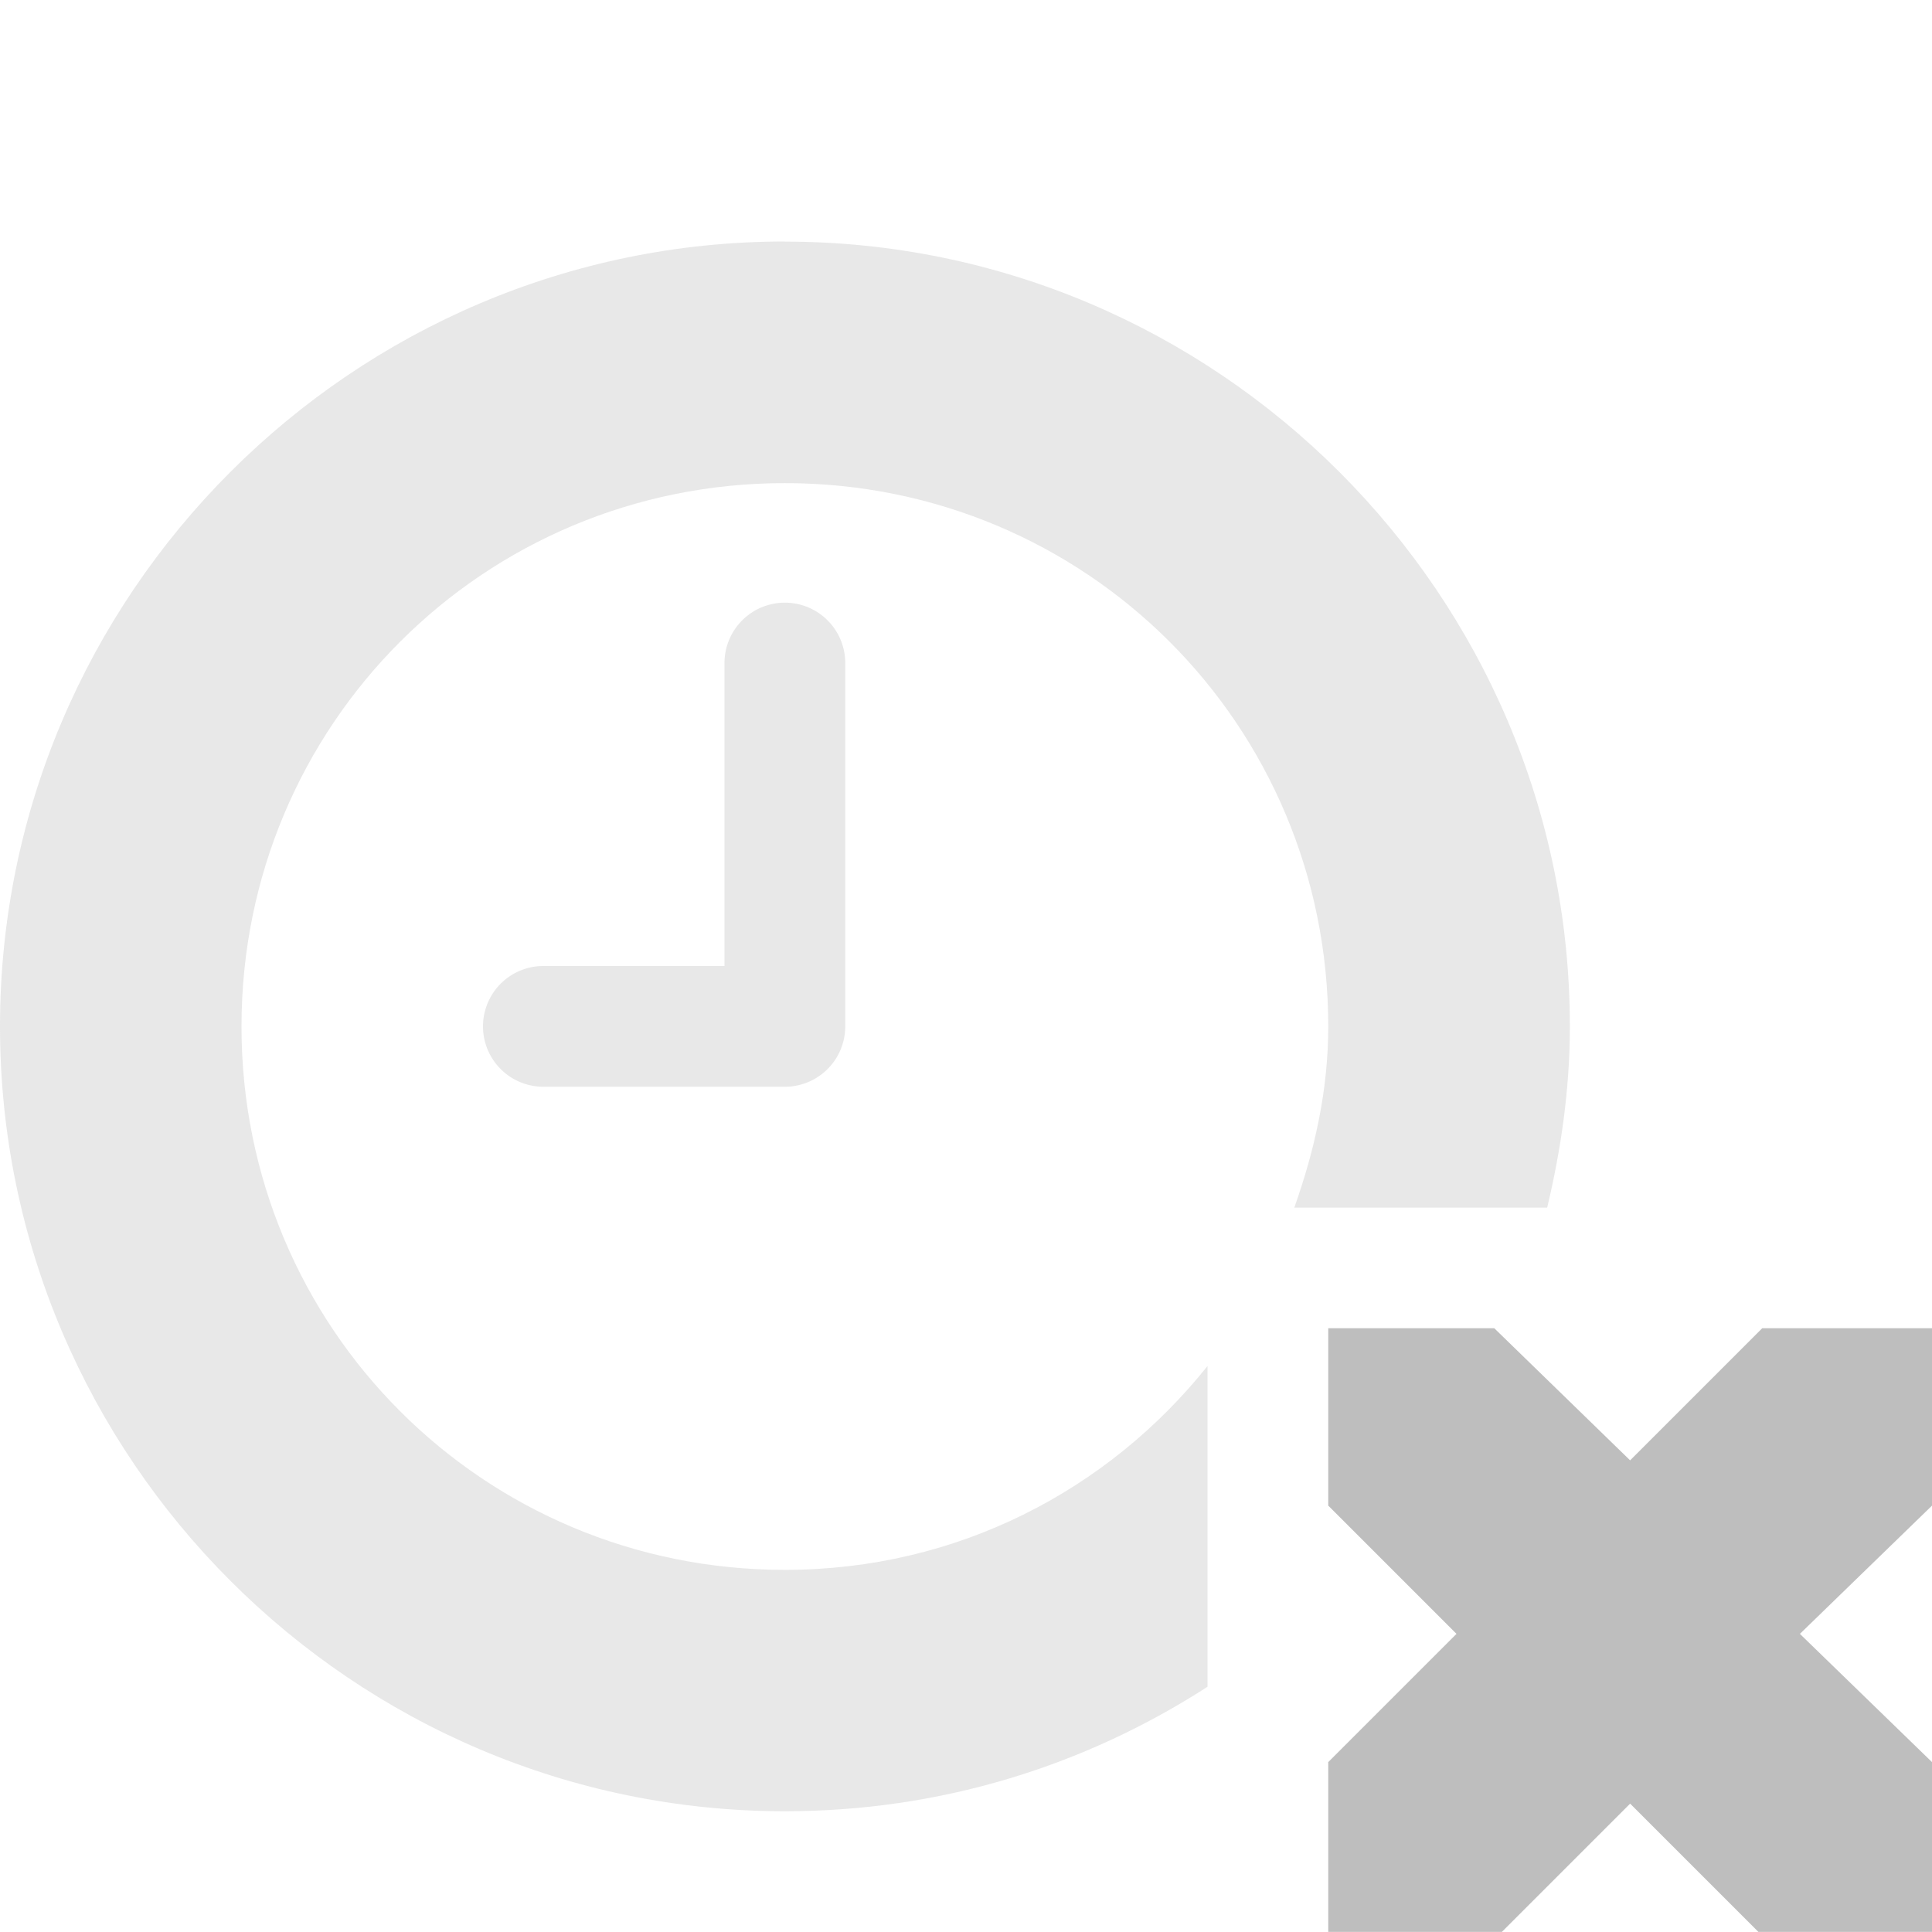<?xml version='1.0' encoding='UTF-8'?>
<!-- Created with Inkscape (http://www.inkscape.org/) -->

<svg sodipodi:docname='appointment-missed-symbolic.svg' xmlns:inkscape='http://www.inkscape.org/namespaces/inkscape' xmlns='http://www.w3.org/2000/svg' width='16' inkscape:version='0.48.1 r9760' version='1.1' xmlns:dc='http://purl.org/dc/elements/1.1/' id='svg7384' xmlns:rdf='http://www.w3.org/1999/02/22-rdf-syntax-ns#' xmlns:cc='http://creativecommons.org/ns#' height='16' xmlns:sodipodi='http://sodipodi.sourceforge.net/DTD/sodipodi-0.dtd' xmlns:svg='http://www.w3.org/2000/svg'>
  <sodipodi:namedview inkscape:window-x='0' inkscape:window-y='26' borderopacity='1' inkscape:window-maximized='0' inkscape:snap-nodes='true' inkscape:window-height='708' inkscape:guide-bbox='true' bordercolor='#666666' inkscape:current-layer='layer9' inkscape:snap-global='true' showgrid='false' inkscape:zoom='1' gridtolerance='10' id='namedview88' inkscape:snap-others='false' inkscape:snap-bbox='true' pagecolor='#555753' inkscape:snap-grids='true' inkscape:bbox-paths='false' inkscape:snap-bbox-midpoints='false' inkscape:cx='90.672603' inkscape:cy='-173.46698' objecttolerance='10' showguides='true' inkscape:window-width='1364' inkscape:snap-to-guides='true' inkscape:object-nodes='true' guidetolerance='10' inkscape:pageopacity='1' showborder='false' inkscape:object-paths='true' inkscape:pageshadow='2'>
    <inkscape:grid empspacing='2' spacingx='1px' spacingy='1px' type='xygrid' id='grid4866' visible='true' snapvisiblegridlinesonly='true' enabled='true'/>
  </sodipodi:namedview>
  <title id='title9167'>Gnome Symbolic Icon Theme</title>
  <defs id='defs7386'/>
  <g inkscape:groupmode='layer' id='layer9' transform='translate(-181,-397)' style='display:inline' inkscape:label='status'>
    
    <path d='M 187.406,402 A 0.5,0.5 0 0 0 187,402.5 l 0,2.5 -1.5,0 a 0.5,0.5 0 1 0 0,1 l 2,0 a 0.5,0.5 0 0 0 0.5,-0.5 l 0,-3 a 0.5,0.5 0 0 0 -0.594,-0.5 z' id='path4639-4-4-7' inkscape:connector-curvature='0' style='font-size:medium;font-style:normal;font-variant:normal;font-weight:normal;font-stretch:normal;text-indent:0;text-align:start;text-decoration:none;line-height:normal;letter-spacing:normal;word-spacing:normal;text-transform:none;direction:ltr;block-progression:tb;writing-mode:lr-tb;text-anchor:start;baseline-shift:baseline;opacity:0.35;color:#000000;fill:#bebebe;fill-opacity:1;stroke:none;stroke-width:1;marker:none;visibility:visible;display:inline;overflow:visible;enable-background:accumulate;font-family:Sans;-inkscape-font-specification:Sans'/>
    <path d='m 192,408 1.375,0 1.125,1.094 1.094,-1.094 1.406,0 0,1.469 -1.094,1.062 1.094,1.062 0,1.406 -1.438,0 -1.062,-1.062 -1.062,1.062 -1.438,0 0,-1.406 1.062,-1.062 -1.062,-1.062 0,-1.469 z' sodipodi:nodetypes='ccccccccccccccccc' id='path3761-2-3-5-4-8-9-8-0-1-6' inkscape:connector-curvature='0' style='color:#bebebe;fill:#bebebe;fill-opacity:1;stroke:none;stroke-width:2;marker:none;visibility:visible;display:inline;overflow:visible'/>
    <path d='m 187.5,399 c -3.578,0 -6.5,2.922 -6.5,6.5 0,3.578 2.922,6.5 6.5,6.5 1.291,0 2.485,-0.376 3.5,-1.031 l 0,-2.656 c -0.821,1.027 -2.071,1.688 -3.5,1.688 -2.497,0 -4.5,-2.003 -4.5,-4.5 0,-2.497 2.003,-4.5 4.5,-4.5 2.497,0 4.5,2.003 4.5,4.5 0,0.533 -0.114,1.027 -0.281,1.5 l 2.094,0 c 0.115,-0.482 0.188,-0.984 0.188,-1.5 0,-3.578 -2.922,-6.5 -6.5,-6.5 z' id='path3869-9' inkscape:connector-curvature='0' style='font-size:medium;font-style:normal;font-variant:normal;font-weight:normal;font-stretch:normal;text-indent:0;text-align:start;text-decoration:none;line-height:normal;letter-spacing:normal;word-spacing:normal;text-transform:none;direction:ltr;block-progression:tb;writing-mode:lr-tb;text-anchor:start;baseline-shift:baseline;opacity:0.35;color:#000000;fill:#bebebe;fill-opacity:1;stroke:none;stroke-width:2.545;marker:none;visibility:visible;display:inline;overflow:visible;enable-background:accumulate;font-family:Sans;-inkscape-font-specification:Sans'/>
  </g>
  <g inkscape:groupmode='layer' id='layer10' transform='translate(-181,-397)' inkscape:label='devices'/>
  <g inkscape:groupmode='layer' id='layer11' transform='translate(-181,-397)' inkscape:label='apps'/>
  <g inkscape:groupmode='layer' id='layer13' transform='translate(-181,-397)' inkscape:label='places'/>
  <g inkscape:groupmode='layer' id='layer14' transform='translate(-181,-397)' inkscape:label='mimetypes'/>
  <g inkscape:groupmode='layer' id='layer15' transform='translate(-181,-397)' style='display:inline' inkscape:label='emblems'/>
  <g inkscape:groupmode='layer' id='g71291' transform='translate(-181,-397)' style='display:inline' inkscape:label='emotes'/>
  <g inkscape:groupmode='layer' id='g4953' transform='translate(-181,-397)' style='display:inline' inkscape:label='categories'/>
  <g inkscape:groupmode='layer' id='layer12' transform='translate(-181,-397)' style='display:inline' inkscape:label='actions'/>
</svg>
